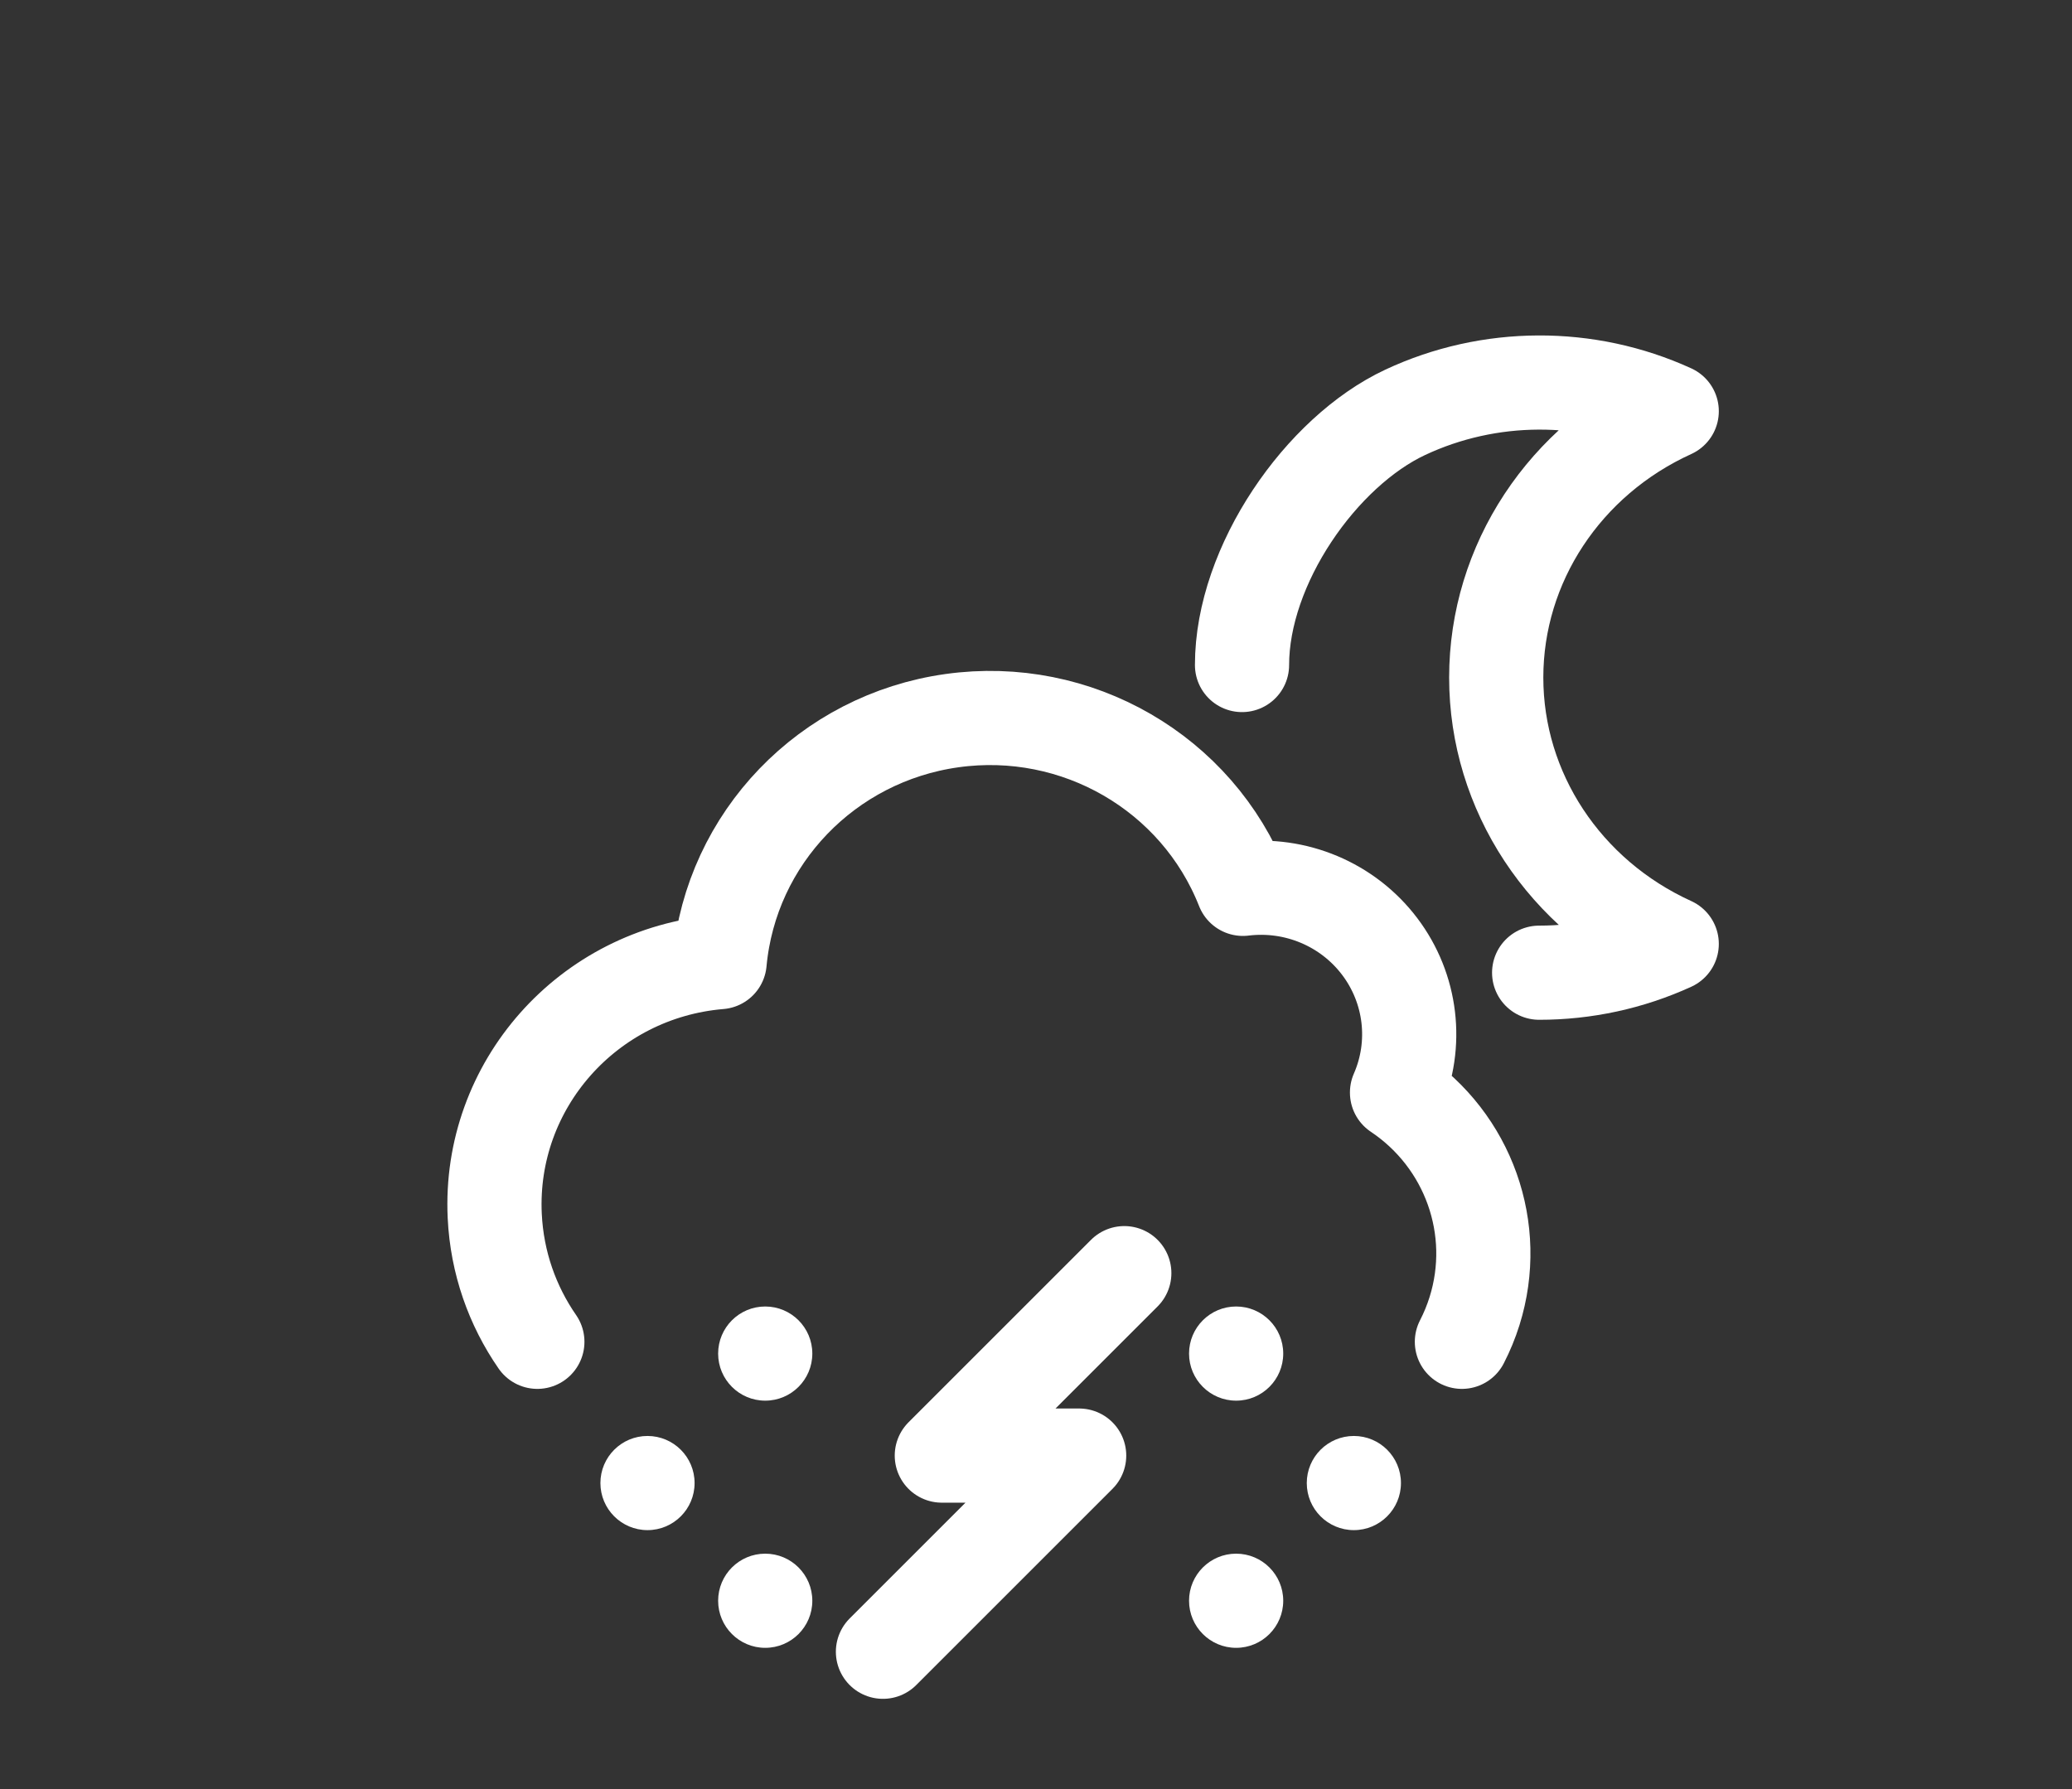 <svg width="176" height="152" viewBox="0 0 176 152" fill="none" xmlns="http://www.w3.org/2000/svg">
<rect x="0" y="0" width="176" height="152" fill="#333333" stroke="none"/>
<path d="M130.738 82.641C134.635 82.643 138.483 81.807 142 80.195C132.896 76.048 127.093 67.239 127.093 57.565C127.093 47.891 132.896 39.082 142 34.935C134.834 31.656 126.503 31.69 119.367 35.029C112.231 38.367 105.5 48 105.5 56.5" stroke="white" stroke-width="8" stroke-linecap="round" stroke-linejoin="round"/>
<path d="M45.644 114C43.525 110.939 42.214 107.279 42.024 103.311C41.492 92.208 49.932 82.678 61.126 81.741C62.101 71.202 70.271 62.709 80.862 61.227C91.452 59.744 101.683 65.66 105.575 75.517C110.053 74.968 114.486 76.835 117.191 80.409C119.896 83.983 120.459 88.717 118.666 92.814V92.831C124.75 96.903 127.425 104.435 125.253 111.378C124.967 112.293 124.605 113.169 124.177 114" stroke="white" stroke-width="8" stroke-linecap="round" stroke-linejoin="round"/>
<path d="M95.5 108.167L80 123.667H91.666L75 140.333" stroke="white" stroke-width="8" stroke-linecap="round" stroke-linejoin="round"/>
<circle cx="55" cy="126" r="4" fill="white"/>
<circle cx="65" cy="136" r="4" fill="white"/>
<circle cx="65" cy="115" r="4" fill="white"/>
<circle cx="105" cy="136" r="4" fill="white"/>
<circle cx="105" cy="115" r="4" fill="white"/>
<circle cx="115" cy="126" r="4" fill="white"/>
</svg>
